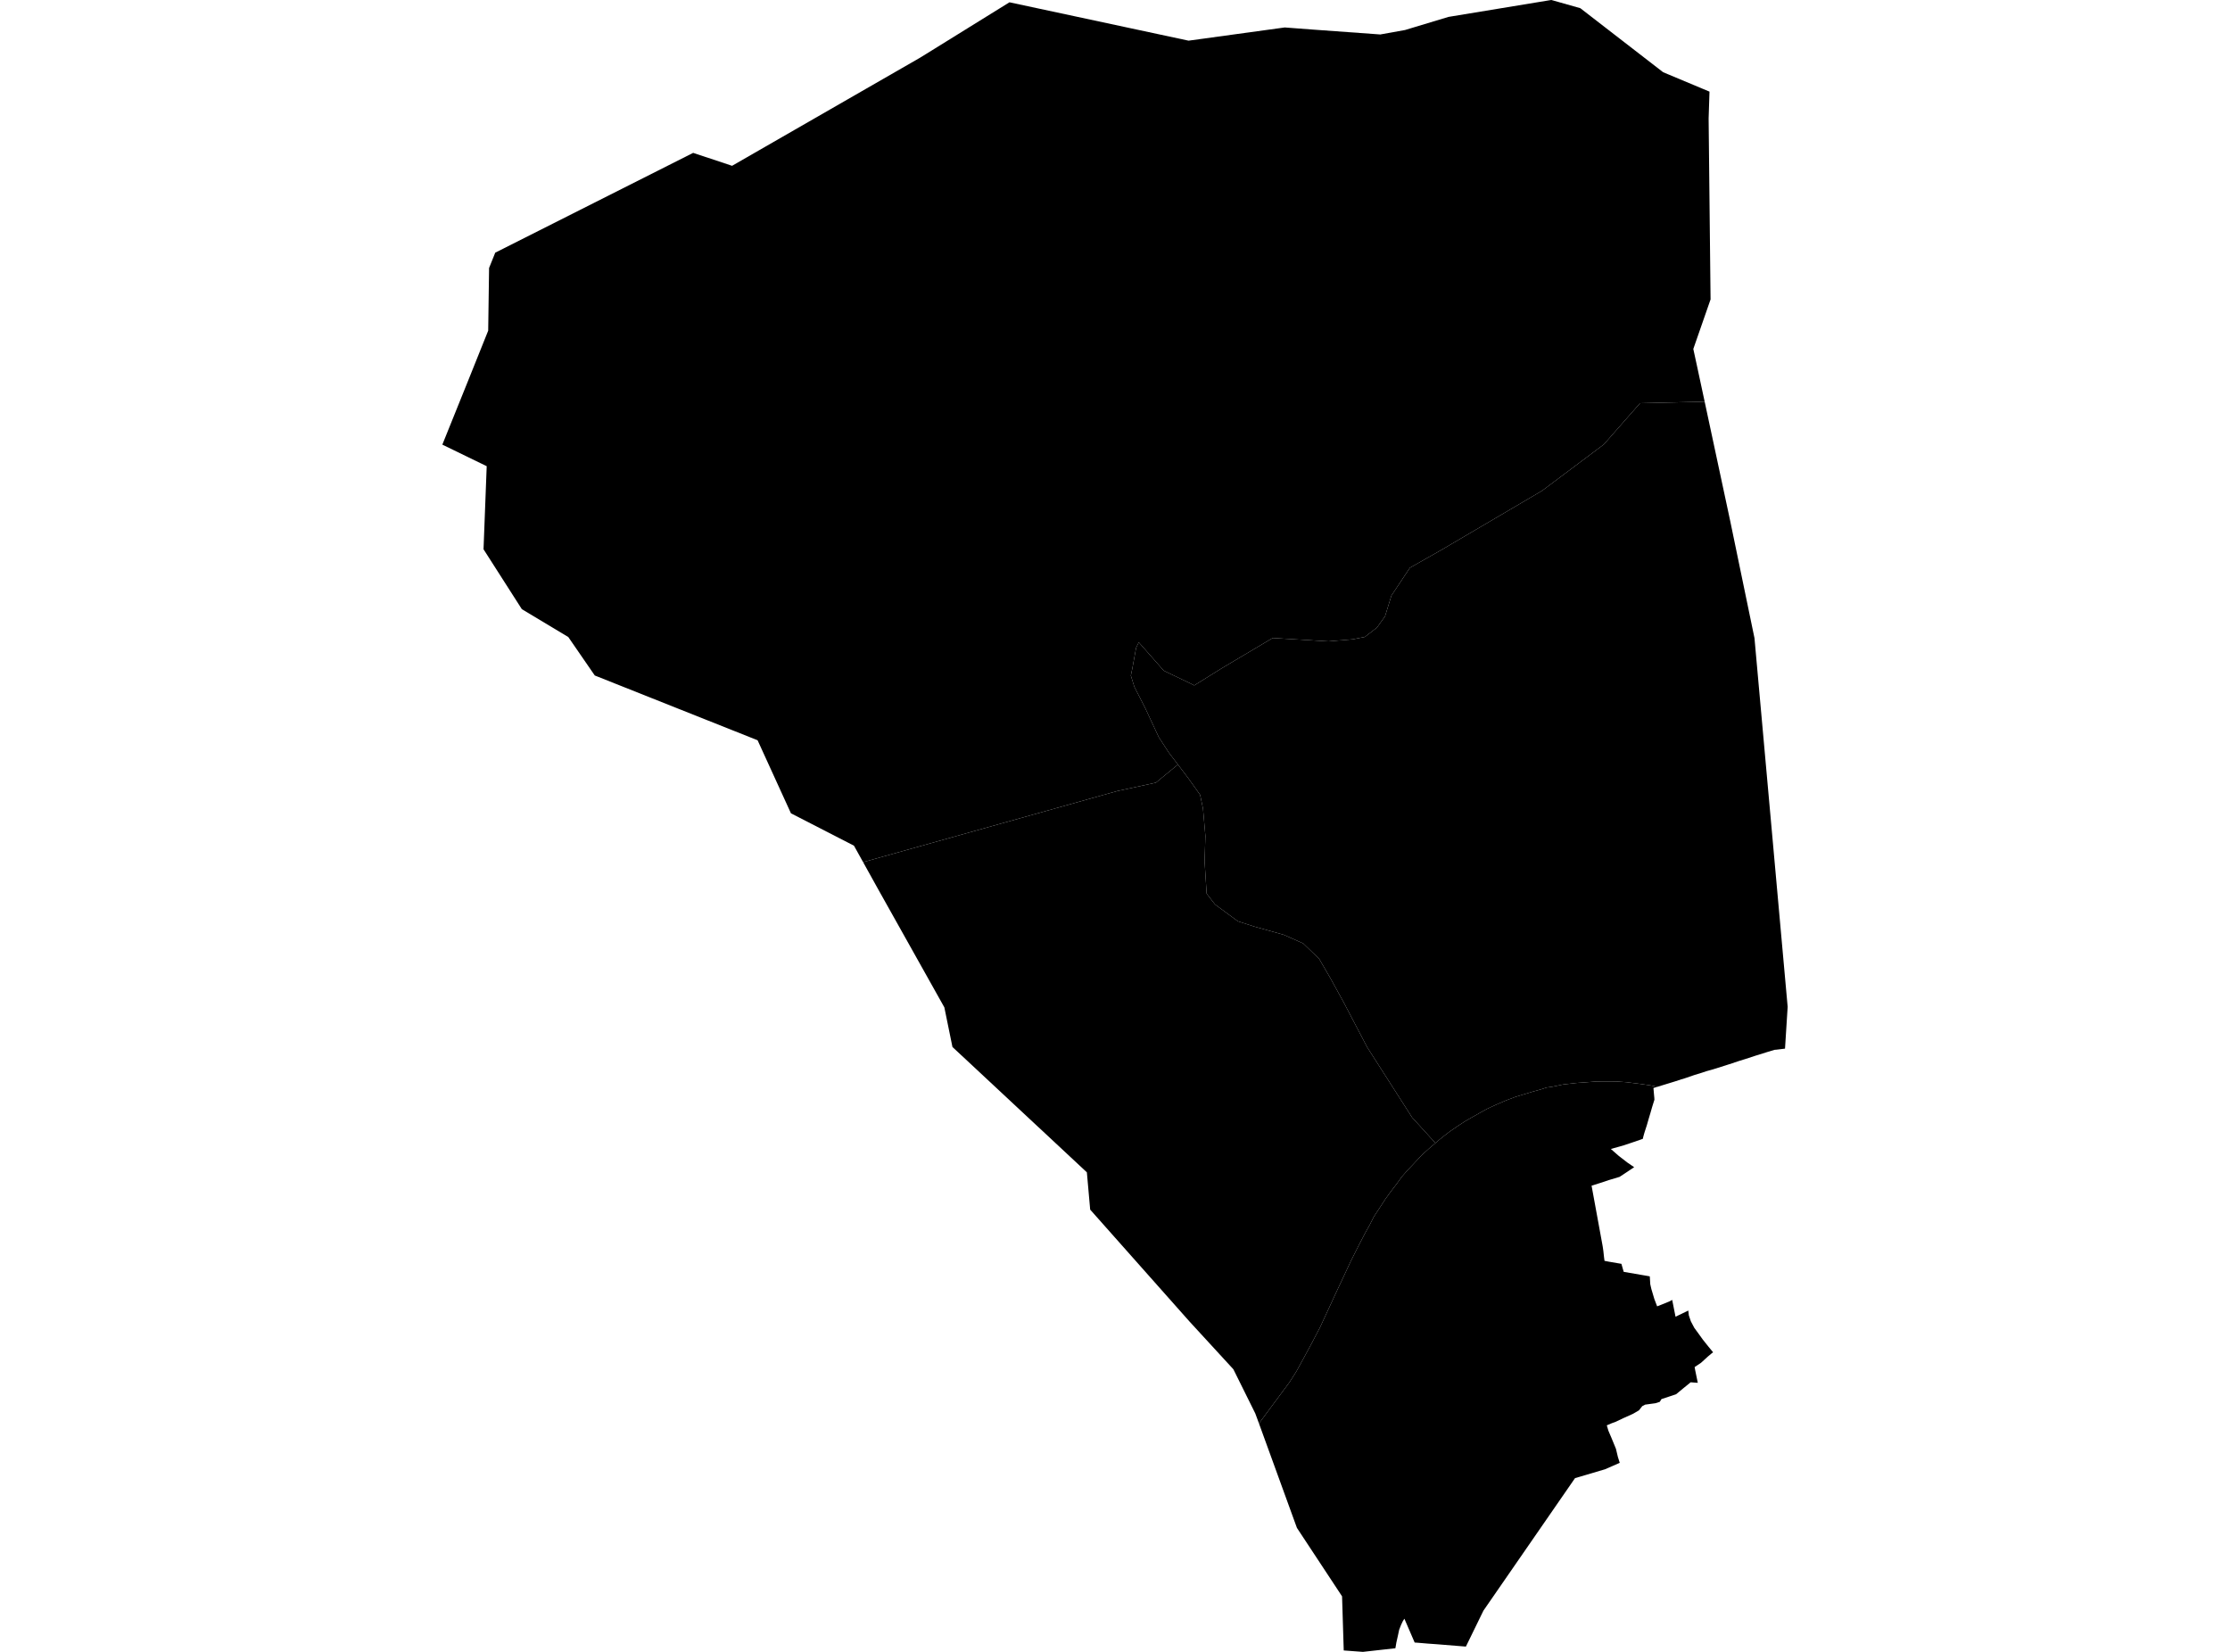 <?xml version='1.0'?>
<svg  baseProfile = 'tiny' width = '540' height = '400' stroke-linecap = 'round' stroke-linejoin = 'round' version='1.1' xmlns='http://www.w3.org/2000/svg'>
<path id='0800301001' title='0800301001'  d='M 429.966 254.206 429.966 254.185 429.668 254.228 428.112 254.697 425.107 255.634 422.635 256.444 421.185 256.892 420.077 257.254 419.481 257.467 418.138 257.893 417.882 257.979 414.835 258.938 414.536 259.023 413.236 259.385 412.085 259.769 410.338 260.302 408.228 261.026 407.653 261.218 407.375 261.303 407.098 261.367 405.628 261.857 402.985 262.667 402.772 262.731 401.323 263.179 399.597 262.816 397.082 262.454 393.821 262.049 391.349 261.879 389.133 261.857 386.618 261.879 383.847 262.092 381.759 262.241 380.437 262.39 378.541 262.603 375.855 263.157 374.491 263.349 373.127 263.797 371.188 264.329 369.441 264.862 367.032 265.587 364.752 266.439 363.26 267.079 361.513 267.846 360.106 268.507 358.529 269.38 356.632 270.446 354.714 271.554 353.201 272.534 351.24 273.877 350.047 274.772 348.662 275.88 347.596 276.797 341.948 270.595 331.058 253.567 325.368 242.698 322.192 236.923 319.443 232.191 315.564 228.441 310.855 226.352 303.822 224.391 299.772 223.091 294.231 219.021 292.186 216.378 291.695 208.578 291.887 202.419 291.312 195.812 290.608 192.466 287.774 188.481 285.238 185.135 283.043 182.258 280.592 178.486 277.353 171.538 274.689 166.317 273.836 163.589 274.198 161.863 275.115 156.854 275.754 155.533 281.828 162.417 288.328 165.528 289.181 165.976 295.851 161.82 308.191 154.489 321.638 155.299 321.724 155.299 327.563 154.808 330.504 154.233 333.424 151.974 335.384 149.246 336.94 144.217 341.416 137.482 348.832 133.284 373.383 118.856 388.365 107.624 397.146 97.629 412.789 97.267 418.99 126.229 424.851 154.51 432.886 243.806 432.246 253.929 429.966 254.206 Z' />
<path id='0800301002' title='0800301002'  d='M 401.323 263.179 400.385 263.456 400.534 265.182 400.598 265.843 400.62 266.311 400.321 267.249 400.023 268.23 399.661 269.487 399.234 270.915 398.787 272.471 398.254 274.112 398.126 274.538 397.892 275.39 397.828 275.753 397.38 275.923 395.526 276.562 393.246 277.33 390.07 278.225 391.946 279.866 394.034 281.485 394.29 281.656 395.718 282.636 393.672 284 393.544 284.085 392.18 284.981 389.538 285.769 387.982 286.302 385.403 287.112 388.024 301.412 388.11 301.902 388.259 302.946 388.408 304.332 388.536 305.312 389.644 305.525 392.628 306.037 393.182 307.976 399.49 309.063 399.511 309.255 399.618 310.981 399.874 312.11 400.598 314.54 401.28 316.33 402.325 315.925 404.243 315.137 404.925 314.774 405.734 318.845 408.825 317.353 408.953 318.504 409.443 319.953 410.274 321.53 411.318 322.958 412.362 324.407 413.705 326.091 414.835 327.455 414.494 327.711 413.577 328.478 411.894 330.012 410.359 331.035 410.487 331.76 411.126 334.85 409.4 334.722 407.802 336.022 405.862 337.621 404.328 338.132 402.325 338.793 401.92 339.453 400.854 339.794 398.361 340.135 398.147 340.263 397.679 340.498 396.869 341.521 395.398 342.373 393.118 343.396 391.136 344.334 390.347 344.611 389.09 345.144 389.474 346.444 390.177 348.085 391.306 350.834 391.775 352.795 392.223 354.222 388.579 355.821 388.536 355.821 381.396 357.931 359.211 390.026 354.97 398.721 347.852 398.146 345.742 397.997 344.996 397.933 343.227 397.784 342.566 397.741 340.137 392.115 340.073 391.965 339.689 392.584 339.284 393.436 338.816 394.629 338.539 395.929 338.134 397.741 337.899 399.126 334.425 399.51 330.035 400 325.389 399.659 324.984 386.552 314.051 369.972 304.866 344.696 304.951 344.568 312.261 334.701 313.902 332.122 315.586 329.053 317.525 325.473 319.635 321.445 321.51 317.396 323.855 312.324 325.517 308.786 327.094 305.397 329.076 301.455 330.589 298.556 331.719 296.532 332.699 294.592 334.34 292.099 335.512 290.287 336.706 288.646 338.347 286.494 339.412 285.002 340.925 283.276 341.927 282.231 343.781 280.249 343.952 280.079 344.676 279.354 346.189 277.99 347.596 276.797 348.662 275.88 350.047 274.772 351.24 273.877 353.201 272.534 354.714 271.554 356.632 270.446 358.529 269.38 360.106 268.507 361.513 267.846 363.26 267.079 364.752 266.439 367.032 265.587 369.441 264.862 371.188 264.329 373.127 263.797 374.491 263.349 375.855 263.157 378.541 262.603 380.437 262.39 381.759 262.241 383.847 262.092 386.618 261.879 389.133 261.857 391.349 261.879 393.821 262.049 397.082 262.454 399.597 262.816 401.323 263.179 Z' />
<path id='0800301003' title='0800301003'  d='M 347.596 276.797 346.189 277.99 344.676 279.354 343.952 280.079 343.781 280.249 341.927 282.231 340.925 283.276 339.412 285.002 338.347 286.494 336.706 288.646 335.512 290.287 334.34 292.099 332.699 294.592 331.719 296.532 330.589 298.556 329.076 301.455 327.094 305.397 325.517 308.786 323.855 312.324 321.51 317.396 319.635 321.445 317.525 325.473 315.586 329.053 313.902 332.122 312.261 334.701 304.951 344.568 304.866 344.696 303.971 342.267 298.664 331.568 288.051 320.017 263.99 292.909 263.202 284.043 263.18 283.872 230.637 253.524 228.677 243.934 212.757 215.526 209.006 208.77 270.554 191.55 279.889 189.525 285.238 185.135 287.774 188.481 290.608 192.466 291.312 195.812 291.887 202.419 291.695 208.578 292.186 216.378 294.231 219.021 299.772 223.091 303.822 224.391 310.855 226.352 315.564 228.441 319.443 232.191 322.192 236.923 325.368 242.698 331.058 253.567 341.948 270.595 347.596 276.797 Z' />
<path id='0800301004' title='0800301004'  d='M 413.961 22.186 413.748 28.707 414.217 72.503 410.039 84.501 410.849 88.231 412.789 97.267 397.146 97.629 388.365 107.624 373.383 118.856 348.832 133.284 341.416 137.482 336.94 144.217 335.384 149.246 333.424 151.974 330.504 154.233 327.563 154.808 321.724 155.299 321.638 155.299 308.191 154.489 295.851 161.82 289.181 165.976 288.328 165.528 281.828 162.417 275.754 155.533 275.115 156.854 274.198 161.863 273.836 163.589 274.689 166.317 277.353 171.538 280.592 178.486 283.043 182.258 285.238 185.135 279.889 189.525 270.554 191.55 209.006 208.77 206.789 204.784 191.53 196.942 183.453 179.253 144.026 163.568 137.611 154.254 126.359 147.499 117.088 133.007 117.856 112.888 107.114 107.667 113.465 91.918 118.218 80.068 118.431 64.894 119.923 61.186 167.853 37.018 177.273 40.151 222.709 14.023 224.372 13 244.447 0.554 287.817 9.846 311.11 6.649 317.589 7.139 334.084 8.333 334.191 8.354 340.243 7.267 341.714 6.82 350.75 4.092 375.344 0.043 375.642 0 375.685 0 382.675 1.982 402.687 17.454 402.751 17.497 412.171 21.44 413.961 22.186 Z' />
</svg>